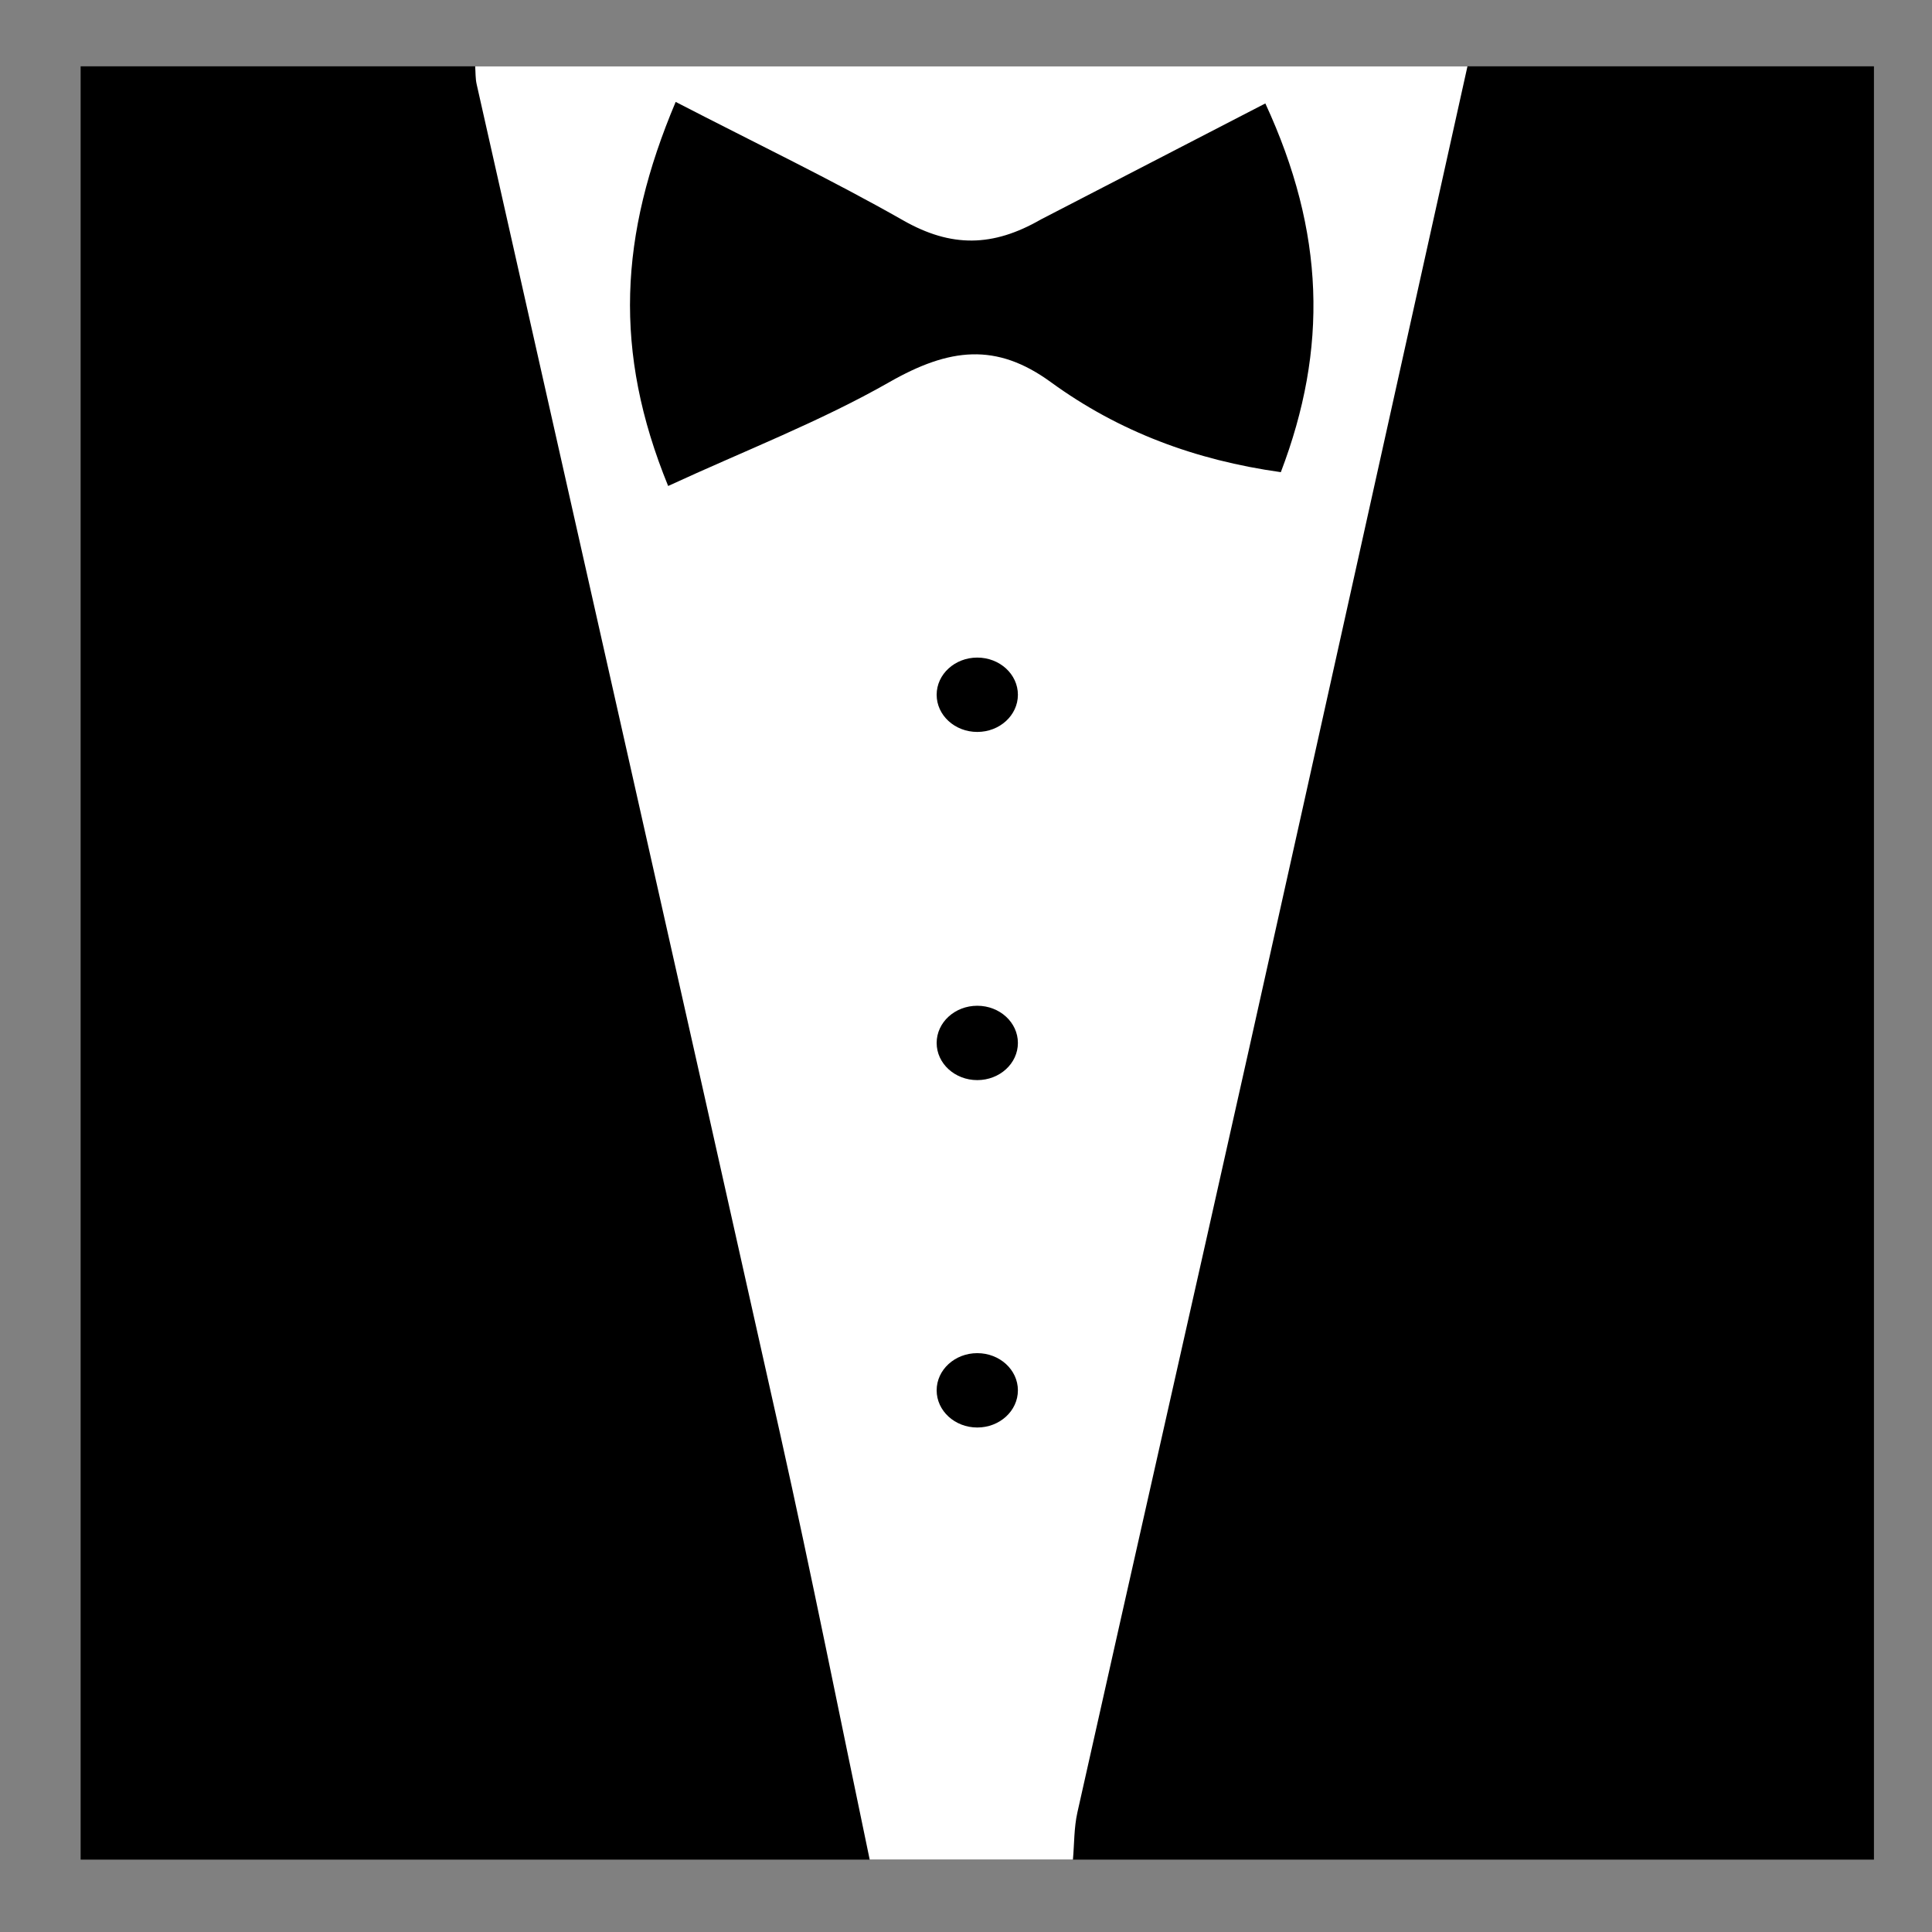 <?xml version="1.0" encoding="UTF-8"?>
<!-- Generator: Adobe Illustrator 16.0.0, SVG Export Plug-In . SVG Version: 6.00 Build 0)  -->
<!DOCTYPE svg PUBLIC "-//W3C//DTD SVG 1.1//EN" "http://www.w3.org/Graphics/SVG/1.1/DTD/svg11.dtd">
<svg version="1.1" id="Layer_4" xmlns="http://www.w3.org/2000/svg" xmlns:xlink="http://www.w3.org/1999/xlink" x="0px" y="0px" width="864px" height="864px" viewBox="0 0 864 864" enable-background="new 0 0 864 864" xml:space="preserve">
<rect x="0" y="0" width="864" height="864" fill="#808080" stroke="none"/>
<g>
	<rect x="36.063" y="29.657" fill-rule="evenodd" clip-rule="evenodd" width="801.974" height="801.974"/>
	<path fill-rule="evenodd" clip-rule="evenodd" fill="#FFFFFF" d="M656.256,29.657c-32.588,146.663-65.046,293.357-97.804,439.983   c-25.396,113.676-51.209,227.263-76.646,340.928c-1.527,6.829-1.362,14.034-1.984,21.062c-30.296,0-60.594,0-90.89,0   c-13.296-63.417-25.892-126.984-40.013-190.219c-44.967-201.323-90.504-402.521-135.766-603.777   c-0.58-2.579-0.452-5.315-0.655-7.978C360.416,29.657,508.337,29.657,656.256,29.657z"/>
	<g>
		<path fill-rule="evenodd" clip-rule="evenodd" d="M565.866,46.255c26.67,57.699,28.041,109.598,6.927,164.9    c-38.181-5.362-72.321-18.029-102.887-40.287c-24.411-17.778-45.338-15.293-72.19,0.026    c-30.93,17.642-64.547,30.575-98.915,46.442c-24.6-60.185-21.833-112.109,3.365-171.762    C338.521,64.352,371.85,80.329,403.9,98.551c21.506,12.228,40.096,11.961,61.602-0.413"/>
		<ellipse cx="437.043" cy="310.7" rx="18.168" ry="16.626"/>
		<ellipse cx="437.043" cy="466.406" rx="18.168" ry="16.626"/>
		<ellipse cx="437.043" cy="621.762" rx="18.168" ry="16.626"/>
	</g>
</g>
</svg>